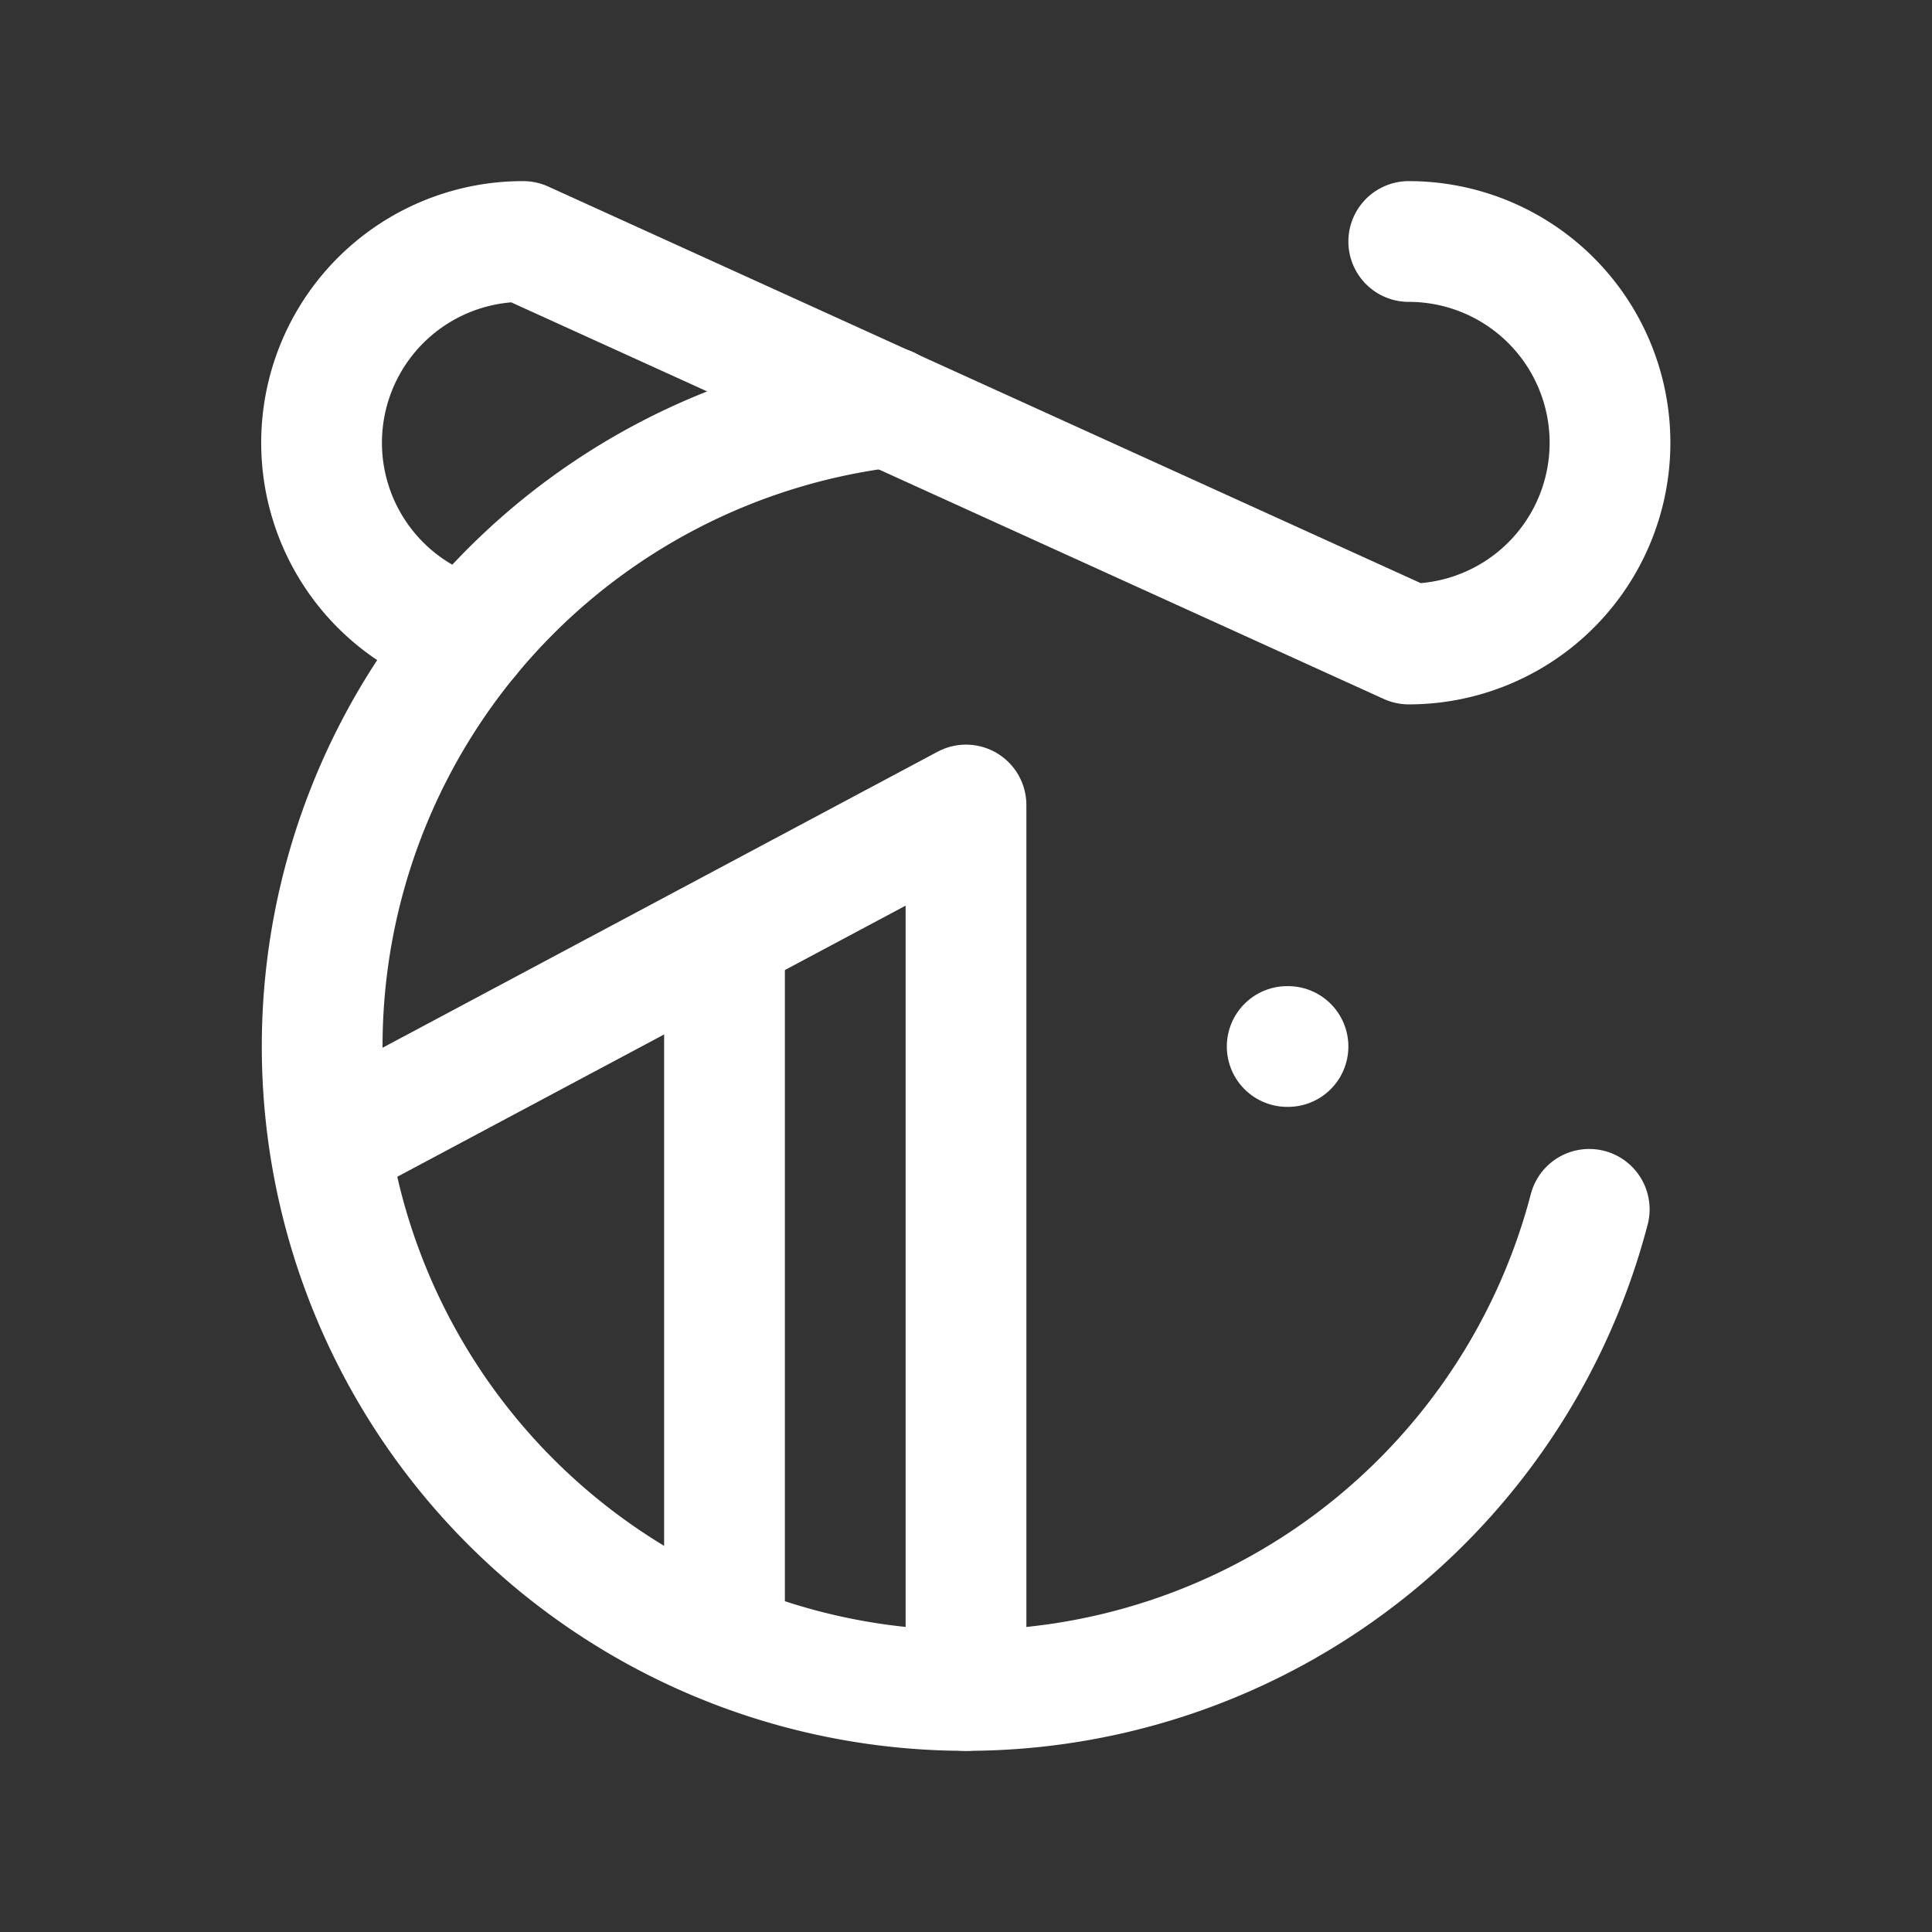 <svg xmlns="http://www.w3.org/2000/svg" class="icon icon-tabler icon-tabler-brand-nytimes" width="24" height="24" viewBox="0 0 24 24" stroke-width="1.5" stroke="#ffffff" fill="none" stroke-linecap="round" stroke-linejoin="round"><rect x="0" y="0" width="24" height="24" fill="#333333" stroke="none"/>  <path stroke="none" d="M0 0h24v24H0z" fill="none"/>  <path d="M11.036 5.058a8 8 0 1 0 8.706 9.965" />  <path d="M12 21v-11l-7.5 4" />  <path d="M17.5 3a2.5 2.5 0 1 1 0 5l-11 -5a2.5 2.5 0 0 0 -.67 4.91" />  <path d="M9 12v8" />  <path d="M16 13h-.01" /></svg>
